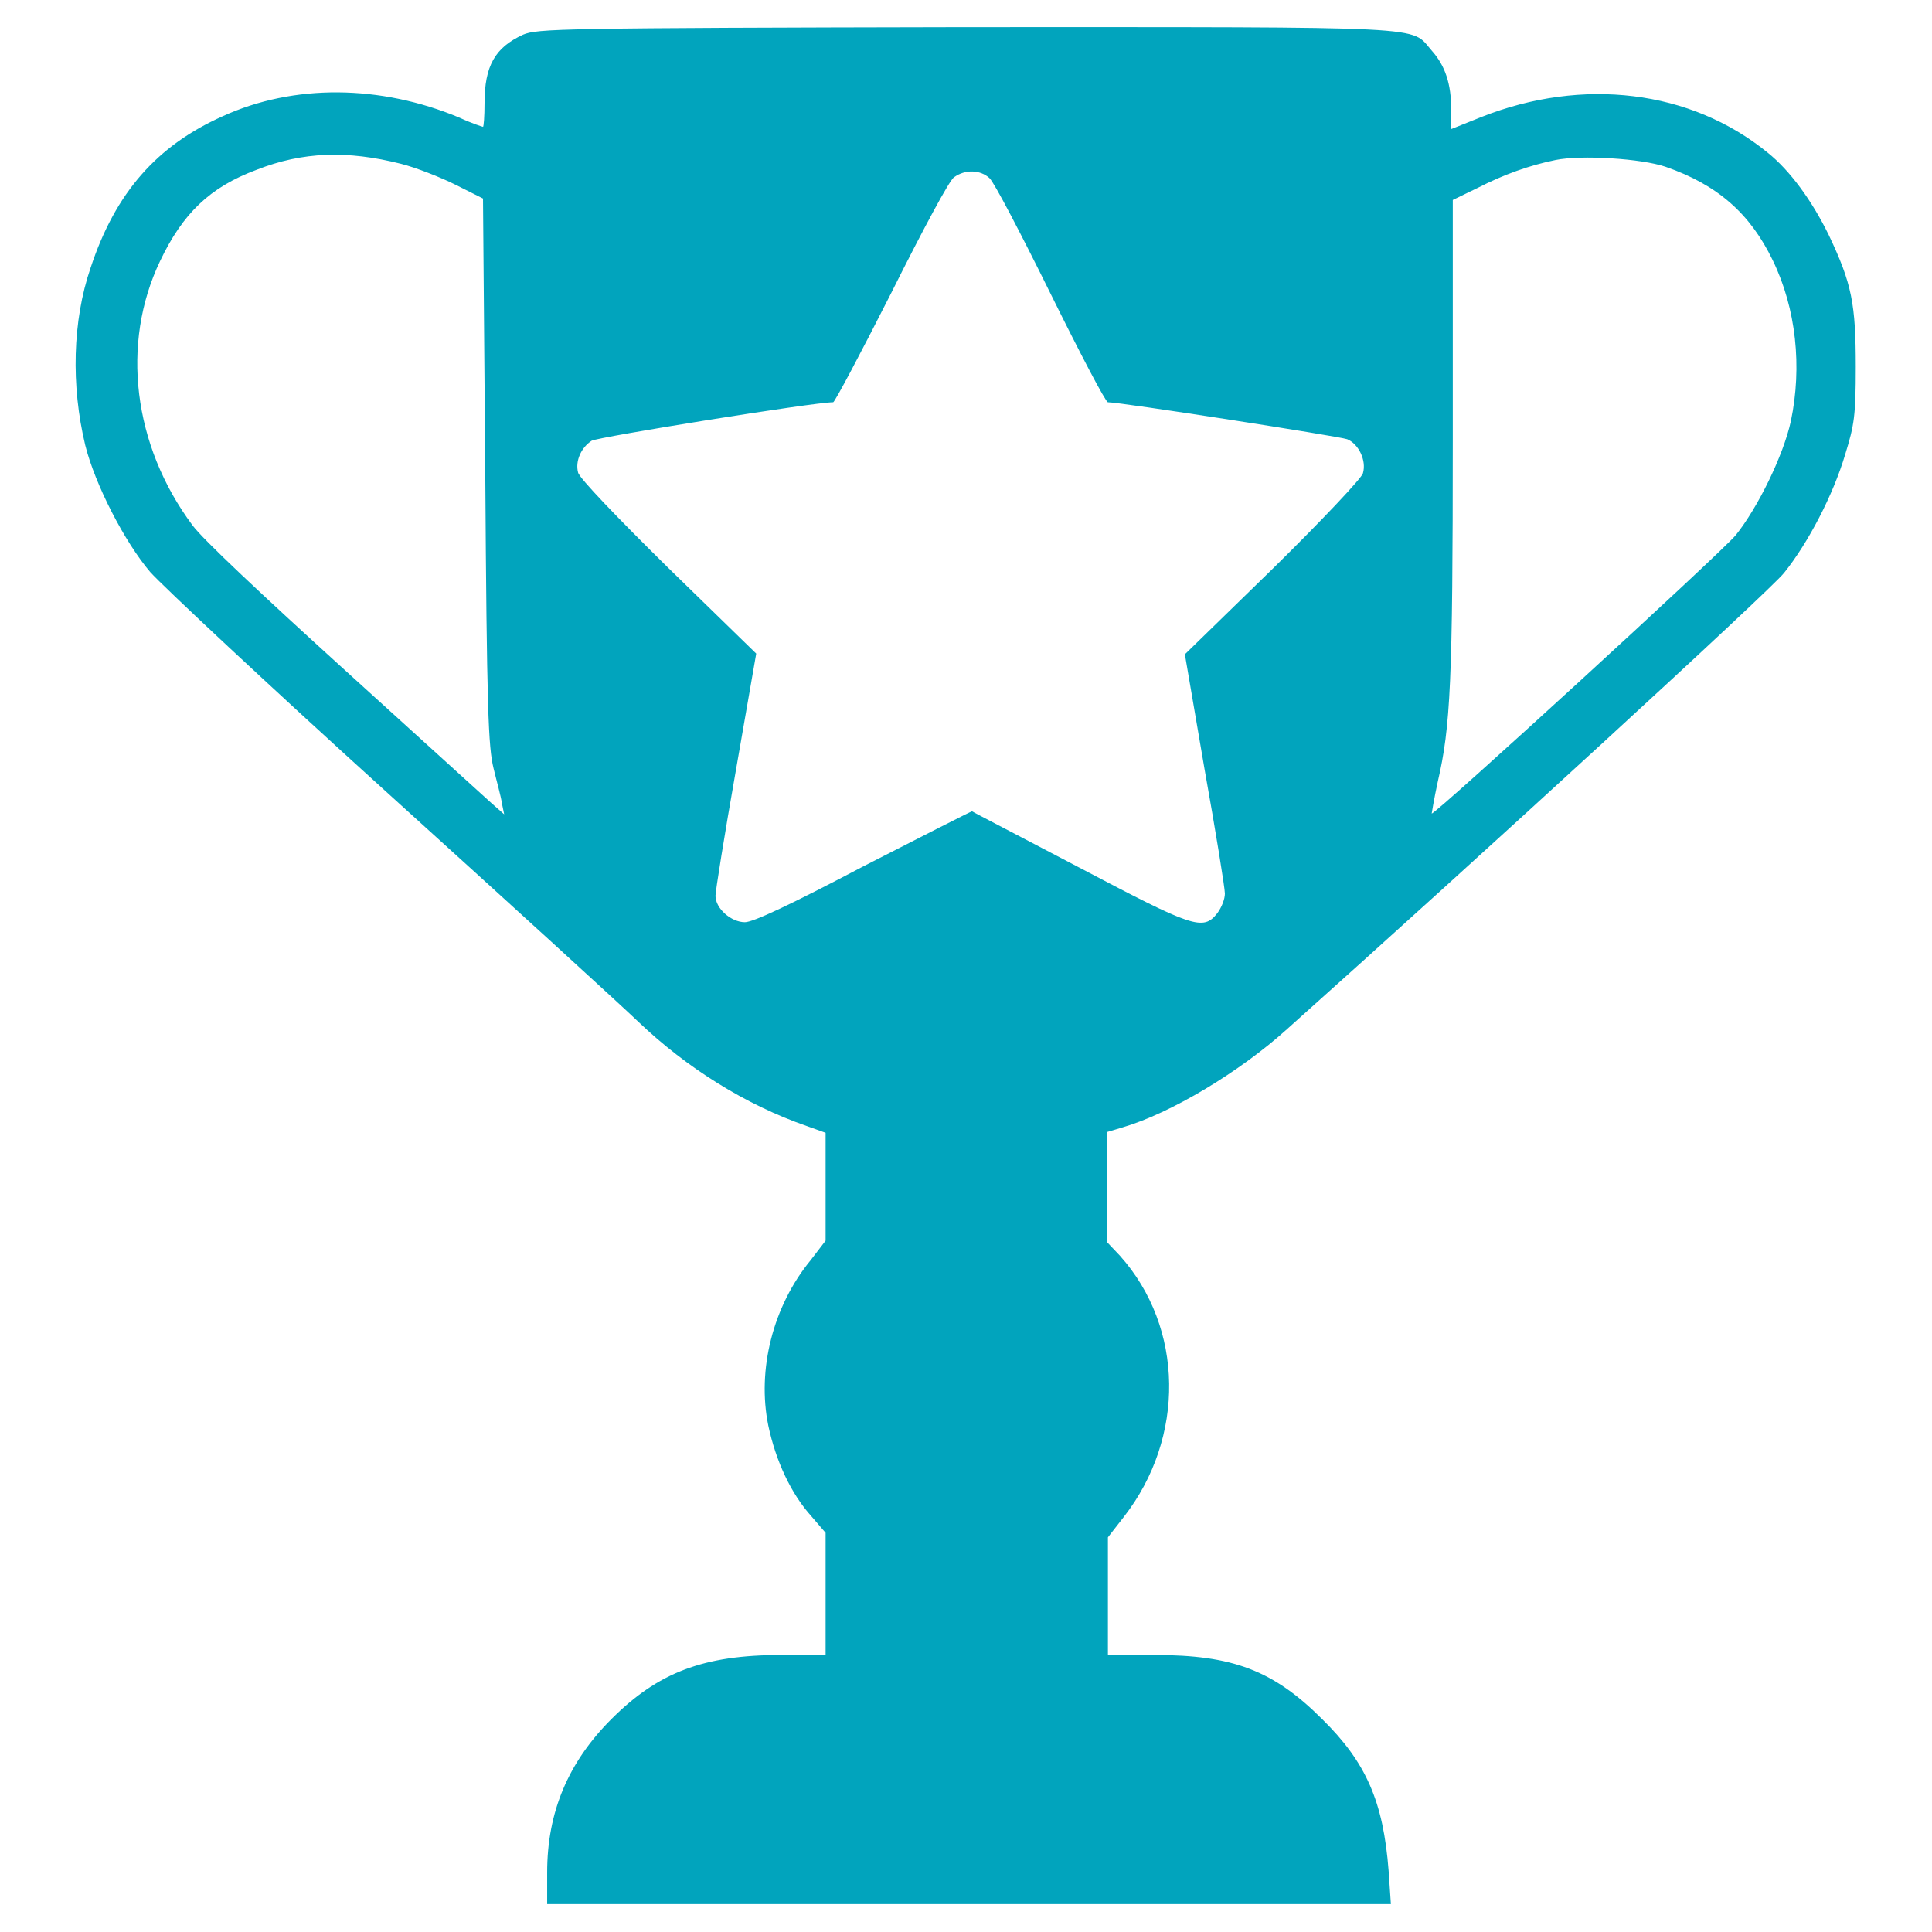 <svg width="24" height="24" viewBox="0 0 24 24" fill="none" xmlns="http://www.w3.org/2000/svg">
<path d="M6.497 0.431C6.15 0.591 6.019 0.816 6.019 1.284C6.019 1.444 6.009 1.575 6 1.575C5.991 1.575 5.85 1.528 5.709 1.462C4.725 1.05 3.647 1.041 2.766 1.444C1.95 1.809 1.434 2.391 1.125 3.328C0.9 3.984 0.881 4.791 1.059 5.531C1.181 6.019 1.547 6.731 1.866 7.106C2.016 7.275 3.347 8.522 4.828 9.863C6.309 11.203 7.706 12.478 7.931 12.694C8.531 13.266 9.263 13.725 10.022 13.988L10.256 14.072V14.738V15.412L10.069 15.656C9.6 16.228 9.403 17.016 9.544 17.709C9.638 18.15 9.825 18.553 10.078 18.834L10.256 19.041V19.8V20.559H9.703C8.738 20.559 8.175 20.775 7.594 21.356C7.059 21.891 6.797 22.509 6.797 23.259V23.653H12.038H17.278L17.25 23.241C17.184 22.378 16.969 21.891 16.425 21.356C15.816 20.747 15.309 20.559 14.344 20.559H13.763V19.828V19.097L13.96 18.844C14.728 17.859 14.71 16.491 13.913 15.6L13.753 15.431V14.747V14.062L13.941 14.006C14.55 13.828 15.403 13.312 15.985 12.787C18.356 10.669 21.994 7.331 22.163 7.116C22.463 6.741 22.772 6.15 22.922 5.644C23.035 5.278 23.053 5.166 23.053 4.556C23.053 3.778 23.006 3.525 22.716 2.916C22.509 2.494 22.238 2.119 21.956 1.894C21 1.116 19.66 0.956 18.403 1.453L18.028 1.603V1.369C18.028 1.041 17.953 0.816 17.785 0.628C17.513 0.319 17.878 0.337 12.009 0.337C6.928 0.347 6.675 0.356 6.497 0.431ZM4.978 2.034C5.166 2.081 5.475 2.203 5.663 2.297L6 2.466L6.028 5.859C6.047 8.822 6.066 9.281 6.131 9.544C6.169 9.703 6.225 9.9 6.234 9.975L6.263 10.116L6.103 9.975C6.019 9.9 5.194 9.15 4.275 8.316C3.253 7.388 2.513 6.694 2.391 6.525C1.65 5.531 1.5 4.266 1.988 3.244C2.269 2.653 2.606 2.325 3.188 2.109C3.759 1.884 4.313 1.866 4.978 2.034ZM20.691 2.072C21.338 2.297 21.741 2.653 22.022 3.234C22.313 3.834 22.388 4.556 22.247 5.231C22.153 5.662 21.834 6.309 21.563 6.647C21.375 6.872 17.813 10.134 17.785 10.106C17.785 10.106 17.813 9.928 17.86 9.713C18.019 9.028 18.047 8.475 18.047 5.438V2.484L18.356 2.334C18.684 2.166 19.003 2.053 19.322 1.988C19.641 1.922 20.391 1.969 20.691 2.072ZM12.291 2.212C12.347 2.259 12.684 2.906 13.05 3.647C13.416 4.388 13.735 4.997 13.763 4.997C13.922 4.997 16.631 5.419 16.735 5.456C16.875 5.513 16.978 5.719 16.931 5.878C16.922 5.934 16.416 6.469 15.816 7.059L14.719 8.128L14.963 9.553C15.103 10.331 15.216 11.034 15.216 11.1C15.216 11.166 15.178 11.269 15.122 11.344C14.944 11.569 14.822 11.522 13.397 10.772C12.684 10.397 12.085 10.088 12.075 10.078C12.066 10.078 11.456 10.387 10.725 10.762C9.816 11.241 9.356 11.456 9.253 11.456C9.084 11.456 8.888 11.287 8.888 11.128C8.888 11.072 9 10.369 9.141 9.572L9.394 8.119L8.297 7.05C7.669 6.431 7.191 5.934 7.181 5.869C7.144 5.728 7.219 5.559 7.35 5.475C7.434 5.428 10.106 4.997 10.35 4.997C10.369 4.997 10.697 4.378 11.072 3.638C11.475 2.831 11.794 2.241 11.85 2.203C11.991 2.1 12.178 2.109 12.291 2.212Z" fill="#01A4BD"/>
</svg>
